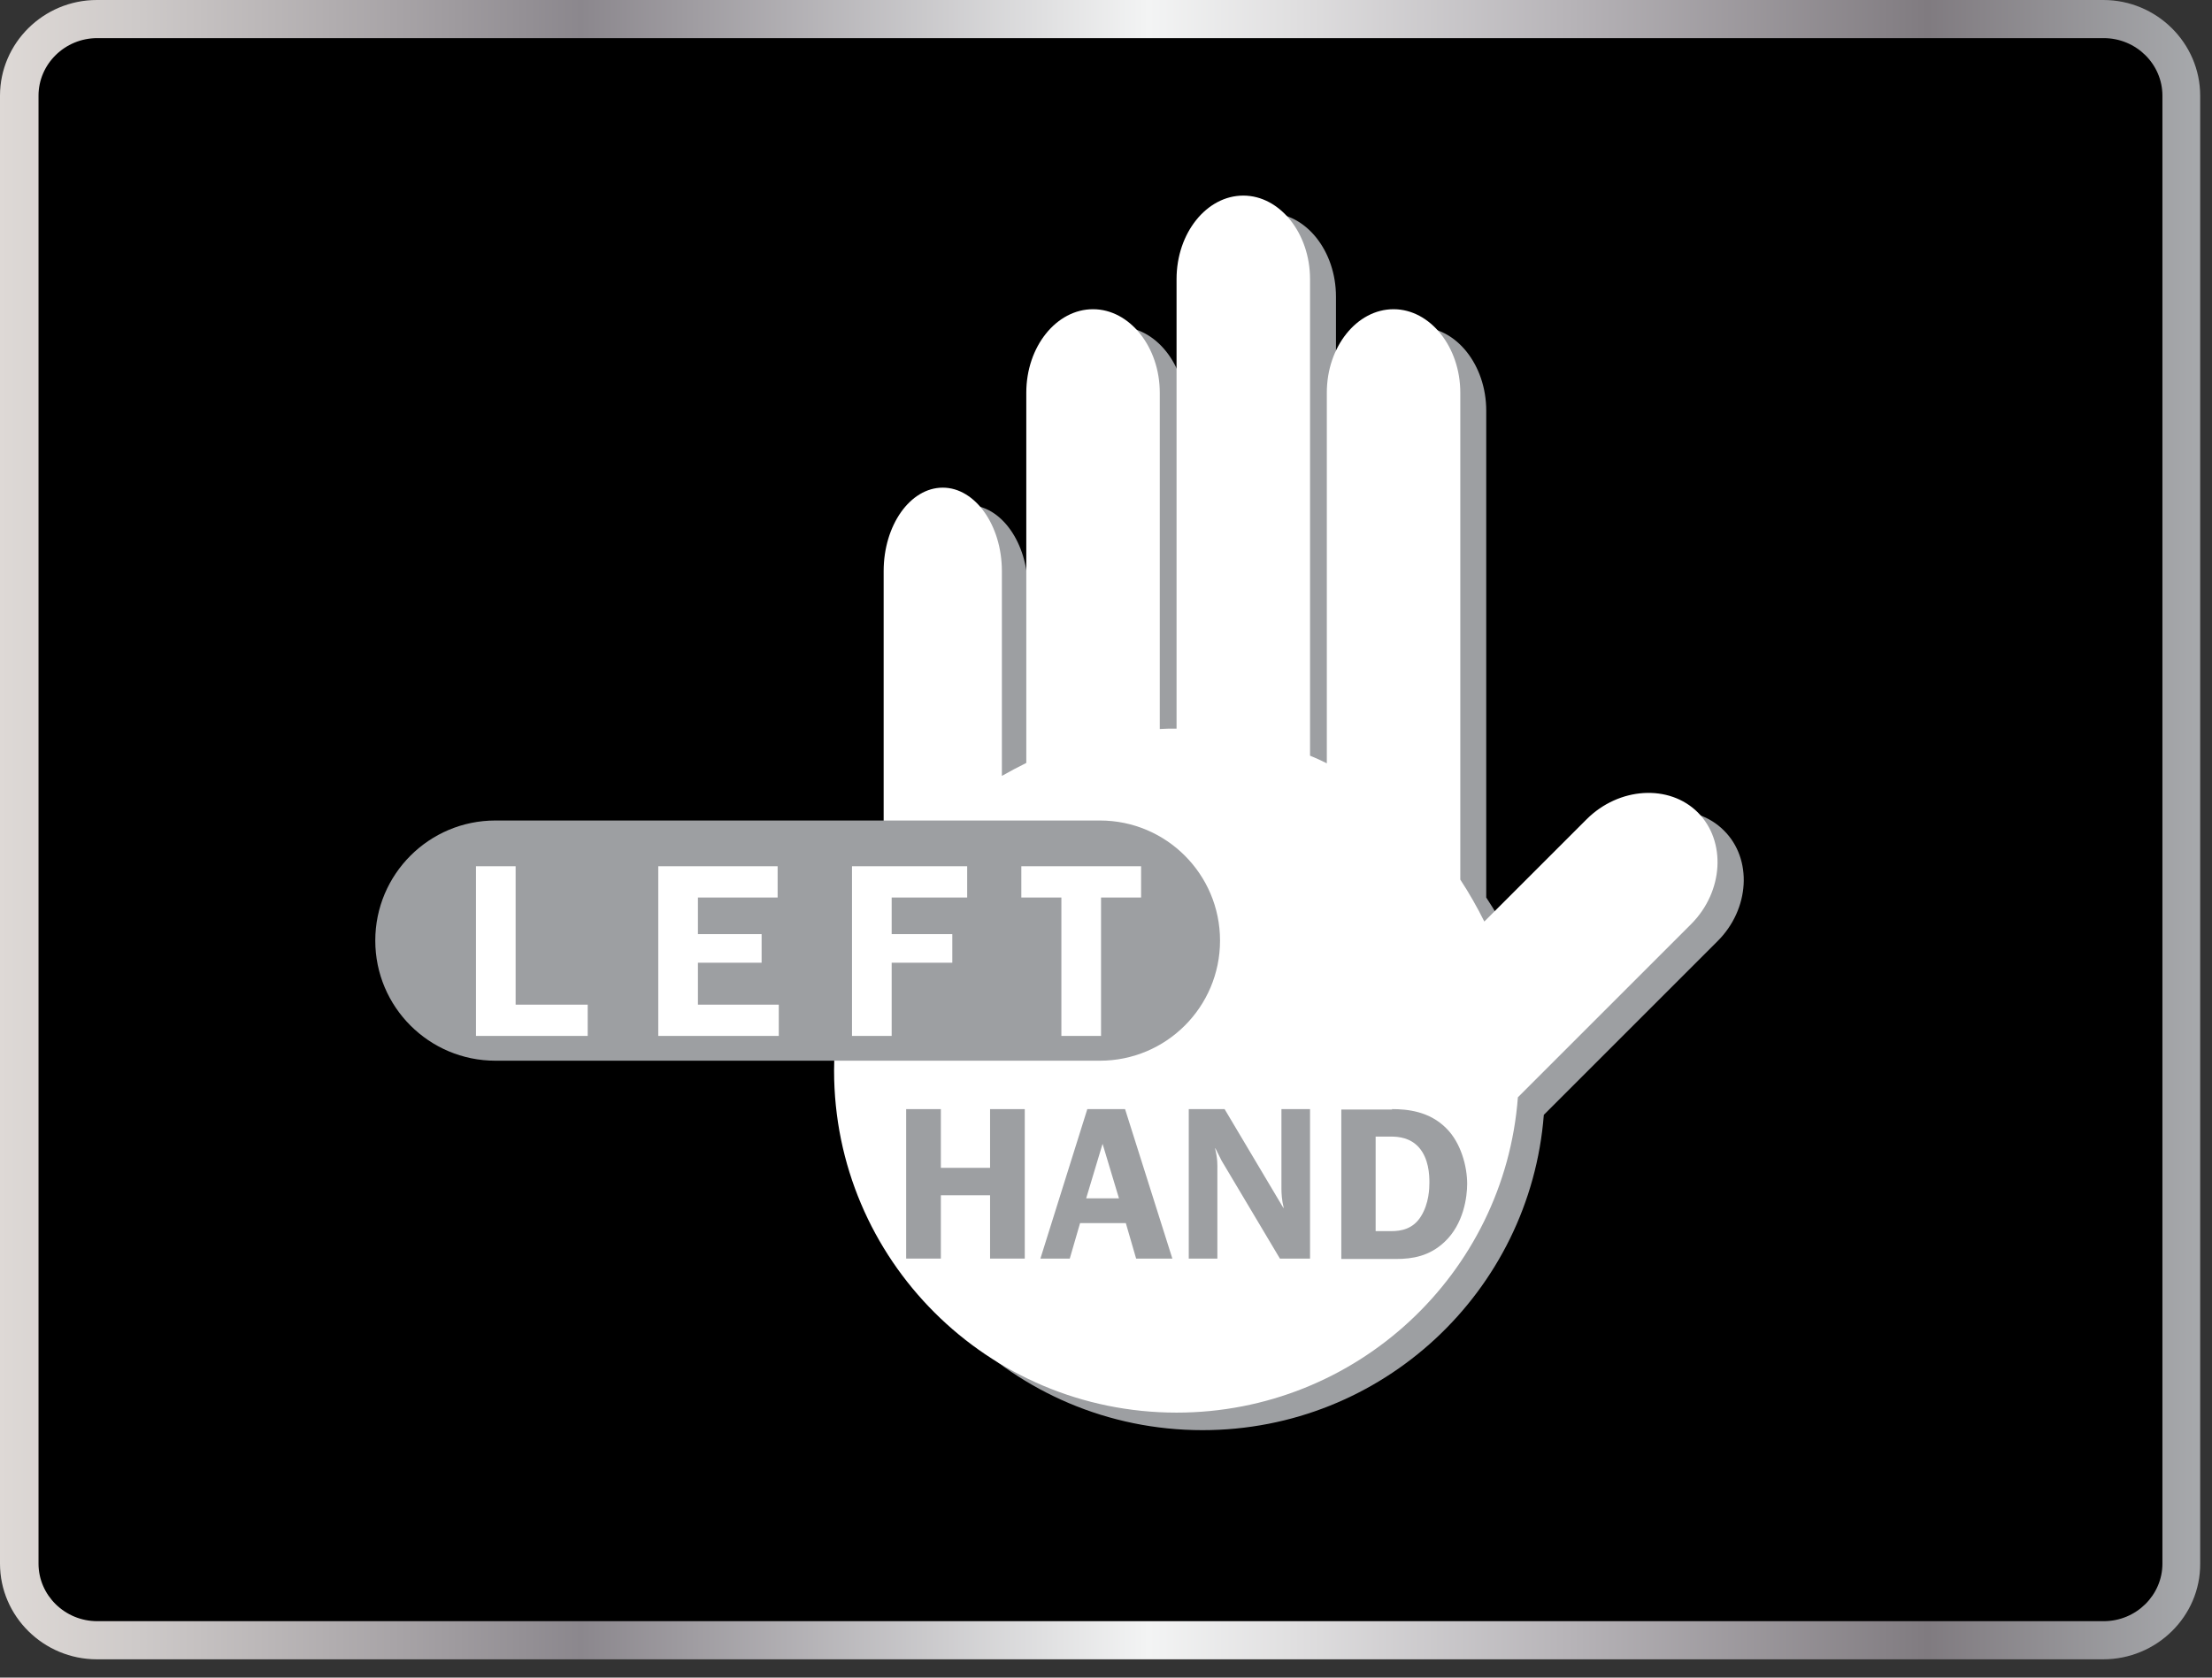 <svg width="58" height="44" viewBox="0 0 58 44" fill="none" xmlns="http://www.w3.org/2000/svg">
<rect x="0" y="0" width="58" height="44" fill="#333333" stroke="none"/>
<path d="M57.2 41.01C57.2 42.12 56.29 43.02 55.16 43.02H2.55C1.42 43.02 0.51 42.12 0.51 41.01V2.51C0.51 1.4 1.42 0.5 2.55 0.5H55.16C56.29 0.5 57.2 1.4 57.2 2.51V41.01Z" fill="black"/>
<path d="M55.15 43.52H2.54C1.14 43.52 0 42.39 0 41.01V2.51C0 1.13 1.14 0 2.54 0H55.15C56.55 0 57.69 1.13 57.69 2.51V41.01C57.7 42.39 56.55 43.52 55.15 43.52ZM2.55 1C1.7 1 1.01 1.68 1.01 2.51V41.01C1.01 41.84 1.7 42.52 2.55 42.52H55.16C56.01 42.52 56.7 41.84 56.7 41.01V2.51C56.7 1.68 56.01 1 55.16 1H2.55V1Z" fill="url(#paint0_linear)"/>
<path d="M45.2 21.78C44.45 21.03 43.13 21.11 42.28 21.96L39.6 24.64C39.42 24.26 39.2 23.89 38.97 23.54V10.77C38.97 9.57 38.18 8.58 37.22 8.58C36.26 8.58 35.47 9.56 35.47 10.77V20.49C35.33 20.42 35.18 20.35 35.03 20.29V7.78C35.03 6.58 34.24 5.59 33.28 5.59C32.32 5.59 31.53 6.57 31.53 7.78V19.57C31.53 19.57 31.53 19.57 31.52 19.57C31.37 19.57 31.23 19.57 31.09 19.58V10.76C31.09 9.56 30.3 8.57 29.34 8.57C28.38 8.57 27.59 9.55 27.59 10.76V20.47C27.37 20.58 27.16 20.69 26.95 20.81V15.44C26.95 14.24 26.25 13.25 25.4 13.25C24.55 13.25 23.85 14.23 23.85 15.44V23.88C23.02 25.24 22.55 26.83 22.55 28.54C22.55 33.49 26.57 37.51 31.53 37.51C36.25 37.51 40.12 33.87 40.48 29.24L45.03 24.69C45.88 23.85 45.96 22.53 45.2 21.78Z" fill="#9D9FA2"/>
<path d="M44.52 21.31C43.77 20.56 42.45 20.64 41.6 21.49L38.92 24.17C38.73 23.79 38.52 23.42 38.29 23.07V10.3C38.29 9.1 37.5 8.11 36.54 8.11C35.58 8.11 34.79 9.09 34.79 10.3V20.02C34.65 19.95 34.5 19.88 34.35 19.82V7.32C34.35 6.12 33.56 5.13 32.6 5.13C31.64 5.13 30.85 6.11 30.85 7.32V19.11C30.85 19.11 30.85 19.11 30.84 19.11C30.7 19.11 30.55 19.11 30.41 19.12V10.3C30.41 9.1 29.62 8.11 28.66 8.11C27.7 8.11 26.91 9.09 26.91 10.3V20.01C26.69 20.12 26.48 20.23 26.27 20.35V14.98C26.27 13.78 25.57 12.79 24.72 12.79C23.87 12.79 23.17 13.77 23.17 14.98V23.42C22.34 24.78 21.87 26.37 21.87 28.08C21.87 33.03 25.89 37.05 30.85 37.05C35.57 37.05 39.45 33.41 39.8 28.78L44.35 24.23C45.19 23.38 45.27 22.07 44.52 21.31Z" fill="white"/>
<path d="M31.99 24.67C31.99 26.41 30.58 27.82 28.84 27.82H12.99C11.25 27.82 9.84 26.41 9.84 24.67C9.84 22.93 11.25 21.52 12.99 21.52H28.84C30.58 21.52 31.99 22.93 31.99 24.67Z" fill="#9D9FA2"/>
<path d="M13.52 26.35H15.41V27.17H12.48V22.72H13.52V26.35Z" fill="white"/>
<path d="M20.39 22.72V23.54H18.3V24.5H19.97V25.25H18.3V26.35H20.42V27.17H17.26V22.72H20.39Z" fill="white"/>
<path d="M25.36 23.54H23.38V24.5H24.97V25.25H23.38V27.17H22.34V22.72H25.36V23.54V23.54Z" fill="white"/>
<path d="M29.92 22.72V23.54H28.87V27.17H27.83V23.54H26.78V22.72H29.92Z" fill="white"/>
<path d="M26.87 33.01H25.96V31.35H24.67V33.01H23.76V29.09H24.67V30.63H25.96V29.09H26.87V33.01Z" fill="#9D9FA2"/>
<path d="M30.74 33.01H29.79L29.52 32.08H28.32L28.05 33.01H27.28L28.51 29.09H29.5L30.74 33.01ZM28.91 30L28.48 31.43H29.34L28.91 30Z" fill="#9D9FA2"/>
<path d="M33.65 31.68H33.66C33.61 31.49 33.6 31.29 33.6 31.18V29.09H34.35V33.01H33.56L32.03 30.44L31.87 30.12H31.86C31.93 30.41 31.92 30.54 31.92 30.69V33.01H31.17V29.09H32.11L33.65 31.68Z" fill="#9D9FA2"/>
<path d="M36.5 29.09C36.89 29.09 37.48 29.14 37.93 29.6C38.3 29.97 38.47 30.58 38.47 31.05C38.47 31.39 38.38 32.1 37.88 32.57C37.48 32.95 37.03 33.02 36.61 33.02H35.17V29.1H36.5V29.09ZM36.48 32.29C36.73 32.29 37.05 32.24 37.26 31.9C37.47 31.56 37.48 31.17 37.48 31.01C37.48 30.8 37.46 30.39 37.21 30.1C36.98 29.84 36.68 29.81 36.46 29.81H36.07V32.29H36.48Z" fill="#9D9FA2"/>
<defs>
<linearGradient id="paint0_linear" x1="0.003" y1="21.757" x2="57.696" y2="21.757" gradientUnits="userSpaceOnUse">
<stop stop-color="#DED9D6"/>
<stop offset="0.062" stop-color="#CECAC9"/>
<stop offset="0.179" stop-color="#A8A4A7"/>
<stop offset="0.264" stop-color="#8B878D"/>
<stop offset="0.522" stop-color="#F3F4F4"/>
<stop offset="0.588" stop-color="#E0DFE0"/>
<stop offset="0.712" stop-color="#B7B4B8"/>
<stop offset="0.876" stop-color="#807B80"/>
<stop offset="1" stop-color="#A7A9AC"/>
</linearGradient>
</defs>
</svg>
